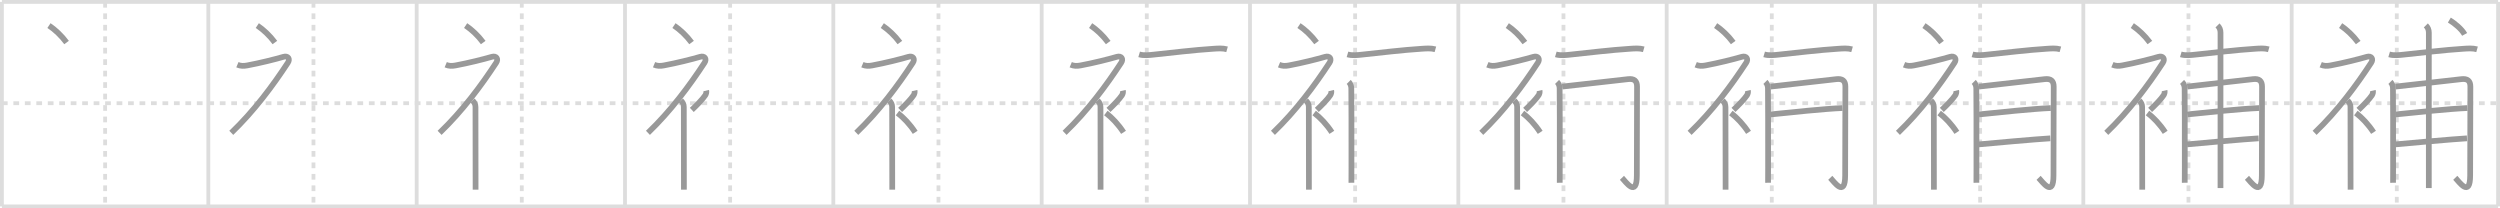 <svg width="1308px" height="109px" viewBox="0 0 1308 109" xmlns="http://www.w3.org/2000/svg" xmlns:xlink="http://www.w3.org/1999/xlink" xml:space="preserve" version="1.1" baseProfile="full">
<line x1="1" y1="1" x2="1307" y2="1" style="stroke:#ddd;stroke-width:2"></line>
<line x1="1" y1="1" x2="1" y2="108" style="stroke:#ddd;stroke-width:2"></line>
<line x1="1" y1="108" x2="1307" y2="108" style="stroke:#ddd;stroke-width:2"></line>
<line x1="1307" y1="1" x2="1307" y2="108" style="stroke:#ddd;stroke-width:2"></line>
<line x1="109" y1="1" x2="109" y2="108" style="stroke:#ddd;stroke-width:2"></line>
<line x1="218" y1="1" x2="218" y2="108" style="stroke:#ddd;stroke-width:2"></line>
<line x1="327" y1="1" x2="327" y2="108" style="stroke:#ddd;stroke-width:2"></line>
<line x1="436" y1="1" x2="436" y2="108" style="stroke:#ddd;stroke-width:2"></line>
<line x1="545" y1="1" x2="545" y2="108" style="stroke:#ddd;stroke-width:2"></line>
<line x1="654" y1="1" x2="654" y2="108" style="stroke:#ddd;stroke-width:2"></line>
<line x1="763" y1="1" x2="763" y2="108" style="stroke:#ddd;stroke-width:2"></line>
<line x1="872" y1="1" x2="872" y2="108" style="stroke:#ddd;stroke-width:2"></line>
<line x1="981" y1="1" x2="981" y2="108" style="stroke:#ddd;stroke-width:2"></line>
<line x1="1090" y1="1" x2="1090" y2="108" style="stroke:#ddd;stroke-width:2"></line>
<line x1="1199" y1="1" x2="1199" y2="108" style="stroke:#ddd;stroke-width:2"></line>
<line x1="1" y1="54" x2="1307" y2="54" style="stroke:#ddd;stroke-width:2;stroke-dasharray:3 3"></line>
<line x1="55" y1="1" x2="55" y2="108" style="stroke:#ddd;stroke-width:2;stroke-dasharray:3 3"></line>
<line x1="164" y1="1" x2="164" y2="108" style="stroke:#ddd;stroke-width:2;stroke-dasharray:3 3"></line>
<line x1="273" y1="1" x2="273" y2="108" style="stroke:#ddd;stroke-width:2;stroke-dasharray:3 3"></line>
<line x1="382" y1="1" x2="382" y2="108" style="stroke:#ddd;stroke-width:2;stroke-dasharray:3 3"></line>
<line x1="491" y1="1" x2="491" y2="108" style="stroke:#ddd;stroke-width:2;stroke-dasharray:3 3"></line>
<line x1="600" y1="1" x2="600" y2="108" style="stroke:#ddd;stroke-width:2;stroke-dasharray:3 3"></line>
<line x1="709" y1="1" x2="709" y2="108" style="stroke:#ddd;stroke-width:2;stroke-dasharray:3 3"></line>
<line x1="818" y1="1" x2="818" y2="108" style="stroke:#ddd;stroke-width:2;stroke-dasharray:3 3"></line>
<line x1="927" y1="1" x2="927" y2="108" style="stroke:#ddd;stroke-width:2;stroke-dasharray:3 3"></line>
<line x1="1036" y1="1" x2="1036" y2="108" style="stroke:#ddd;stroke-width:2;stroke-dasharray:3 3"></line>
<line x1="1145" y1="1" x2="1145" y2="108" style="stroke:#ddd;stroke-width:2;stroke-dasharray:3 3"></line>
<line x1="1254" y1="1" x2="1254" y2="108" style="stroke:#ddd;stroke-width:2;stroke-dasharray:3 3"></line>
<path d="M25.62,13.38c3.14,2.09,6.51,5.22,9.2,8.87" style="fill:none;stroke:#999;stroke-width:3"></path>

<path d="M134.62,13.38c3.14,2.09,6.51,5.22,9.2,8.87" style="fill:none;stroke:#999;stroke-width:3"></path>
<path d="M124.2,33.86c1.74,0.73,3.27,0.72,5.11,0.38C136.0,33,144.0,31,148.35,29.72c2.32-0.68,3.58,1.08,2.26,3.1C142.86,44.65,133.0,58,121.0,69.5" style="fill:none;stroke:#999;stroke-width:3"></path>

<path d="M243.62,13.38c3.14,2.09,6.51,5.22,9.2,8.87" style="fill:none;stroke:#999;stroke-width:3"></path>
<path d="M233.2,33.86c1.74,0.73,3.27,0.72,5.11,0.38C245.0,33,253.0,31,257.35,29.72c2.32-0.68,3.58,1.08,2.26,3.1C251.86,44.65,242.0,58,230.0,69.5" style="fill:none;stroke:#999;stroke-width:3"></path>
<path d="M247.25,52.61c0.94,0.94,1.52,1.89,1.52,3.39c0,5.29,0.04,27.75,0.05,38.25c0,2.42,0,4.2,0,5" style="fill:none;stroke:#999;stroke-width:3"></path>

<path d="M352.62,13.38c3.14,2.09,6.51,5.22,9.2,8.87" style="fill:none;stroke:#999;stroke-width:3"></path>
<path d="M342.2,33.86c1.74,0.73,3.27,0.72,5.11,0.38C354.0,33,362.0,31,366.35,29.72c2.32-0.68,3.58,1.08,2.26,3.1C360.86,44.65,351.0,58,339.0,69.5" style="fill:none;stroke:#999;stroke-width:3"></path>
<path d="M356.25,52.61c0.94,0.94,1.52,1.89,1.52,3.39c0,5.29,0.04,27.75,0.05,38.25c0,2.42,0,4.2,0,5" style="fill:none;stroke:#999;stroke-width:3"></path>
<path d="M369.5,47.39c0.2,0.85-0.1,1.83-0.5,2.45c-1.2,1.87-4.65,5.45-7.05,7.66" style="fill:none;stroke:#999;stroke-width:3"></path>

<path d="M461.62,13.38c3.14,2.09,6.51,5.22,9.2,8.87" style="fill:none;stroke:#999;stroke-width:3"></path>
<path d="M451.2,33.86c1.74,0.73,3.27,0.72,5.11,0.38C463.0,33,471.0,31,475.35,29.72c2.32-0.68,3.58,1.08,2.26,3.1C469.86,44.65,460.0,58,448.0,69.5" style="fill:none;stroke:#999;stroke-width:3"></path>
<path d="M465.25,52.61c0.94,0.94,1.52,1.89,1.52,3.39c0,5.29,0.04,27.75,0.05,38.25c0,2.42,0,4.2,0,5" style="fill:none;stroke:#999;stroke-width:3"></path>
<path d="M478.5,47.39c0.2,0.85-0.1,1.83-0.5,2.45c-1.2,1.87-4.65,5.45-7.05,7.66" style="fill:none;stroke:#999;stroke-width:3"></path>
<path d="M469.58,59.12c3.16,2.38,6.54,5.95,9.25,10.12" style="fill:none;stroke:#999;stroke-width:3"></path>

<path d="M570.62,13.38c3.14,2.09,6.51,5.22,9.2,8.87" style="fill:none;stroke:#999;stroke-width:3"></path>
<path d="M560.2,33.86c1.74,0.73,3.27,0.72,5.11,0.38C572.0,33,580.0,31,584.35,29.72c2.32-0.68,3.58,1.08,2.26,3.1C578.86,44.65,569.0,58,557.0,69.5" style="fill:none;stroke:#999;stroke-width:3"></path>
<path d="M574.25,52.61c0.94,0.94,1.52,1.89,1.52,3.39c0,5.29,0.04,27.75,0.05,38.25c0,2.42,0,4.2,0,5" style="fill:none;stroke:#999;stroke-width:3"></path>
<path d="M587.5,47.39c0.2,0.85-0.1,1.83-0.5,2.45c-1.2,1.87-4.65,5.45-7.05,7.66" style="fill:none;stroke:#999;stroke-width:3"></path>
<path d="M578.58,59.12c3.16,2.38,6.54,5.95,9.25,10.12" style="fill:none;stroke:#999;stroke-width:3"></path>
<path d="M596.0,28.45c2.53,0.75,5.3,0.37,7.87,0.1c8.25-0.86,21.18-2.43,30.88-3.03c2.45-0.15,4.86-0.39,7.25,0.28" style="fill:none;stroke:#999;stroke-width:3"></path>

<path d="M679.62,13.38c3.14,2.09,6.51,5.22,9.2,8.87" style="fill:none;stroke:#999;stroke-width:3"></path>
<path d="M669.2,33.86c1.74,0.73,3.27,0.72,5.11,0.38C681.0,33,689.0,31,693.35,29.72c2.32-0.68,3.58,1.08,2.26,3.1C687.86,44.65,678.0,58,666.0,69.5" style="fill:none;stroke:#999;stroke-width:3"></path>
<path d="M683.25,52.61c0.94,0.94,1.52,1.89,1.52,3.39c0,5.29,0.04,27.75,0.05,38.25c0,2.42,0,4.2,0,5" style="fill:none;stroke:#999;stroke-width:3"></path>
<path d="M696.5,47.39c0.2,0.85-0.1,1.83-0.5,2.45c-1.2,1.87-4.65,5.45-7.05,7.66" style="fill:none;stroke:#999;stroke-width:3"></path>
<path d="M687.58,59.12c3.16,2.38,6.54,5.95,9.25,10.12" style="fill:none;stroke:#999;stroke-width:3"></path>
<path d="M705.0,28.45c2.53,0.75,5.3,0.37,7.87,0.1c8.25-0.86,21.18-2.43,30.88-3.03c2.45-0.15,4.86-0.39,7.25,0.28" style="fill:none;stroke:#999;stroke-width:3"></path>
<path d="M705.66,42.86C706.59,43.79,707.0,45,707.0,46.31c0,0.6,0.17,26.93,0.08,41.44c-0.02,3.69-0.04,6.53-0.03,7.87" style="fill:none;stroke:#999;stroke-width:3"></path>

<path d="M788.62,13.38c3.14,2.09,6.51,5.22,9.2,8.87" style="fill:none;stroke:#999;stroke-width:3"></path>
<path d="M778.2,33.86c1.74,0.73,3.27,0.72,5.11,0.38C790.0,33,798.0,31,802.35,29.72c2.32-0.68,3.58,1.08,2.26,3.1C796.86,44.65,787.0,58,775.0,69.5" style="fill:none;stroke:#999;stroke-width:3"></path>
<path d="M792.25,52.61c0.94,0.94,1.52,1.89,1.52,3.39c0,5.29,0.04,27.75,0.05,38.25c0,2.42,0,4.2,0,5" style="fill:none;stroke:#999;stroke-width:3"></path>
<path d="M805.5,47.39c0.2,0.85-0.1,1.83-0.5,2.45c-1.2,1.87-4.65,5.45-7.05,7.66" style="fill:none;stroke:#999;stroke-width:3"></path>
<path d="M796.58,59.12c3.16,2.38,6.54,5.95,9.25,10.12" style="fill:none;stroke:#999;stroke-width:3"></path>
<path d="M814.0,28.45c2.53,0.75,5.3,0.37,7.87,0.1c8.25-0.86,21.18-2.43,30.88-3.03c2.45-0.15,4.86-0.39,7.25,0.28" style="fill:none;stroke:#999;stroke-width:3"></path>
<path d="M814.66,42.86C815.59,43.79,816.0,45,816.0,46.31c0,0.6,0.17,26.93,0.08,41.44c-0.02,3.69-0.04,6.53-0.03,7.87" style="fill:none;stroke:#999;stroke-width:3"></path>
<path d="M817.35,45.3c7.6-0.84,29.16-3.27,34.42-3.89c3.17-0.37,4.75,0.82,4.73,3.96c-0.04,4.78-0.11,30.43-0.11,46.34c0,11.98-5.76,3.41-7.79,1.32" style="fill:none;stroke:#999;stroke-width:3"></path>

<path d="M897.62,13.38c3.14,2.09,6.51,5.22,9.2,8.87" style="fill:none;stroke:#999;stroke-width:3"></path>
<path d="M887.2,33.86c1.74,0.73,3.27,0.72,5.11,0.38C899.0,33,907.0,31,911.35,29.72c2.32-0.68,3.58,1.08,2.26,3.1C905.86,44.65,896.0,58,884.0,69.5" style="fill:none;stroke:#999;stroke-width:3"></path>
<path d="M901.25,52.61c0.94,0.94,1.52,1.89,1.52,3.39c0,5.29,0.04,27.75,0.05,38.25c0,2.42,0,4.2,0,5" style="fill:none;stroke:#999;stroke-width:3"></path>
<path d="M914.5,47.39c0.2,0.85-0.1,1.83-0.5,2.45c-1.2,1.87-4.65,5.45-7.05,7.66" style="fill:none;stroke:#999;stroke-width:3"></path>
<path d="M905.58,59.12c3.16,2.38,6.54,5.95,9.25,10.12" style="fill:none;stroke:#999;stroke-width:3"></path>
<path d="M923.0,28.45c2.53,0.75,5.3,0.37,7.87,0.1c8.25-0.86,21.18-2.43,30.88-3.03c2.45-0.15,4.86-0.39,7.25,0.28" style="fill:none;stroke:#999;stroke-width:3"></path>
<path d="M923.66,42.86C924.59,43.79,925.0,45,925.0,46.31c0,0.6,0.17,26.93,0.08,41.44c-0.02,3.69-0.04,6.53-0.03,7.87" style="fill:none;stroke:#999;stroke-width:3"></path>
<path d="M926.35,45.3c7.6-0.84,29.16-3.27,34.42-3.89c3.17-0.37,4.75,0.82,4.73,3.96c-0.04,4.78-0.11,30.43-0.11,46.34c0,11.98-5.76,3.41-7.79,1.32" style="fill:none;stroke:#999;stroke-width:3"></path>
<path d="M926.35,59.86c9.65-0.98,28.53-2.98,37.63-3.33" style="fill:none;stroke:#999;stroke-width:3"></path>

<path d="M1006.62,13.38c3.14,2.09,6.51,5.22,9.2,8.87" style="fill:none;stroke:#999;stroke-width:3"></path>
<path d="M996.2,33.86c1.74,0.73,3.27,0.72,5.11,0.38C1008.0,33,1016.0,31,1020.35,29.72c2.32-0.68,3.58,1.08,2.26,3.1C1014.86,44.65,1005.0,58,993.0,69.5" style="fill:none;stroke:#999;stroke-width:3"></path>
<path d="M1010.25,52.61c0.94,0.94,1.52,1.89,1.52,3.39c0,5.29,0.04,27.75,0.05,38.25c0,2.42,0,4.2,0,5" style="fill:none;stroke:#999;stroke-width:3"></path>
<path d="M1023.5,47.39c0.2,0.85-0.1,1.83-0.5,2.45c-1.2,1.87-4.65,5.45-7.05,7.66" style="fill:none;stroke:#999;stroke-width:3"></path>
<path d="M1014.58,59.12c3.16,2.38,6.54,5.95,9.25,10.12" style="fill:none;stroke:#999;stroke-width:3"></path>
<path d="M1032.0,28.45c2.53,0.75,5.3,0.37,7.87,0.1c8.25-0.86,21.18-2.43,30.88-3.03c2.45-0.15,4.86-0.39,7.25,0.28" style="fill:none;stroke:#999;stroke-width:3"></path>
<path d="M1032.66,42.86C1033.59,43.79,1034.0,45,1034.0,46.31c0,0.6,0.17,26.93,0.08,41.44c-0.02,3.69-0.04,6.53-0.03,7.87" style="fill:none;stroke:#999;stroke-width:3"></path>
<path d="M1035.35,45.3c7.6-0.84,29.16-3.27,34.42-3.89c3.17-0.37,4.75,0.82,4.73,3.96c-0.04,4.78-0.11,30.43-0.11,46.34c0,11.98-5.76,3.41-7.79,1.32" style="fill:none;stroke:#999;stroke-width:3"></path>
<path d="M1035.35,59.86c9.65-0.98,28.53-2.98,37.63-3.33" style="fill:none;stroke:#999;stroke-width:3"></path>
<path d="M1035.27,75.54c5.83-0.55,30.71-2.79,37.46-3.16" style="fill:none;stroke:#999;stroke-width:3"></path>

<path d="M1115.62,13.38c3.14,2.09,6.51,5.22,9.2,8.87" style="fill:none;stroke:#999;stroke-width:3"></path>
<path d="M1105.2,33.86c1.74,0.73,3.27,0.72,5.11,0.38C1117.0,33,1125.0,31,1129.35,29.72c2.32-0.68,3.58,1.08,2.26,3.1C1123.86,44.65,1114.0,58,1102.0,69.5" style="fill:none;stroke:#999;stroke-width:3"></path>
<path d="M1119.25,52.61c0.94,0.94,1.52,1.89,1.52,3.39c0,5.29,0.04,27.75,0.05,38.25c0,2.42,0,4.2,0,5" style="fill:none;stroke:#999;stroke-width:3"></path>
<path d="M1132.5,47.39c0.2,0.85-0.1,1.83-0.5,2.45c-1.2,1.87-4.65,5.45-7.05,7.66" style="fill:none;stroke:#999;stroke-width:3"></path>
<path d="M1123.58,59.12c3.16,2.38,6.54,5.95,9.25,10.12" style="fill:none;stroke:#999;stroke-width:3"></path>
<path d="M1141.0,28.45c2.53,0.75,5.3,0.37,7.87,0.1c8.25-0.86,21.18-2.43,30.88-3.03c2.45-0.15,4.86-0.39,7.25,0.28" style="fill:none;stroke:#999;stroke-width:3"></path>
<path d="M1141.66,42.86C1142.59,43.79,1143.0,45,1143.0,46.31c0,0.6,0.17,26.93,0.08,41.44c-0.02,3.69-0.04,6.53-0.03,7.87" style="fill:none;stroke:#999;stroke-width:3"></path>
<path d="M1144.35,45.3c7.6-0.84,29.16-3.27,34.42-3.89c3.17-0.37,4.75,0.82,4.73,3.96c-0.04,4.78-0.11,30.43-0.11,46.34c0,11.98-5.76,3.41-7.79,1.32" style="fill:none;stroke:#999;stroke-width:3"></path>
<path d="M1144.35,59.86c9.65-0.98,28.53-2.98,37.63-3.33" style="fill:none;stroke:#999;stroke-width:3"></path>
<path d="M1144.27,75.54c5.83-0.55,30.71-2.79,37.46-3.16" style="fill:none;stroke:#999;stroke-width:3"></path>
<path d="M1160.2,13.3c1.06,1.06,1.57,2.2,1.57,3.85c0,0.87-0.01,55.1-0.01,74.6c0,3.49,0,5.87,0,6.63" style="fill:none;stroke:#999;stroke-width:3"></path>

<path d="M1224.62,13.38c3.14,2.09,6.51,5.22,9.2,8.87" style="fill:none;stroke:#999;stroke-width:3"></path>
<path d="M1214.2,33.86c1.74,0.73,3.27,0.72,5.11,0.38C1226.0,33,1234.0,31,1238.35,29.72c2.32-0.68,3.58,1.08,2.26,3.1C1232.86,44.65,1223.0,58,1211.0,69.5" style="fill:none;stroke:#999;stroke-width:3"></path>
<path d="M1228.25,52.61c0.94,0.94,1.52,1.89,1.52,3.39c0,5.29,0.04,27.75,0.05,38.25c0,2.42,0,4.2,0,5" style="fill:none;stroke:#999;stroke-width:3"></path>
<path d="M1241.5,47.39c0.2,0.85-0.1,1.83-0.5,2.45c-1.2,1.87-4.65,5.45-7.05,7.66" style="fill:none;stroke:#999;stroke-width:3"></path>
<path d="M1232.58,59.12c3.16,2.38,6.54,5.95,9.25,10.12" style="fill:none;stroke:#999;stroke-width:3"></path>
<path d="M1250.0,28.45c2.53,0.75,5.3,0.37,7.87,0.1c8.25-0.86,21.18-2.43,30.88-3.03c2.45-0.15,4.86-0.39,7.25,0.28" style="fill:none;stroke:#999;stroke-width:3"></path>
<path d="M1250.66,42.86C1251.59,43.79,1252.0,45,1252.0,46.31c0,0.6,0.17,26.93,0.08,41.44c-0.02,3.69-0.04,6.53-0.03,7.87" style="fill:none;stroke:#999;stroke-width:3"></path>
<path d="M1253.35,45.3c7.6-0.84,29.16-3.27,34.42-3.89c3.17-0.37,4.75,0.82,4.73,3.96c-0.04,4.78-0.11,30.43-0.11,46.34c0,11.98-5.76,3.41-7.79,1.32" style="fill:none;stroke:#999;stroke-width:3"></path>
<path d="M1253.35,59.86c9.65-0.98,28.53-2.98,37.63-3.33" style="fill:none;stroke:#999;stroke-width:3"></path>
<path d="M1253.27,75.54c5.83-0.55,30.71-2.79,37.46-3.16" style="fill:none;stroke:#999;stroke-width:3"></path>
<path d="M1269.2,13.3c1.06,1.06,1.57,2.2,1.57,3.85c0,0.87-0.01,55.1-0.01,74.6c0,3.49,0,5.87,0,6.63" style="fill:none;stroke:#999;stroke-width:3"></path>
<path d="M1281.5,10.5c2.75,1.62,6.5,4.75,8,7.5" style="fill:none;stroke:#999;stroke-width:3"></path>

</svg>